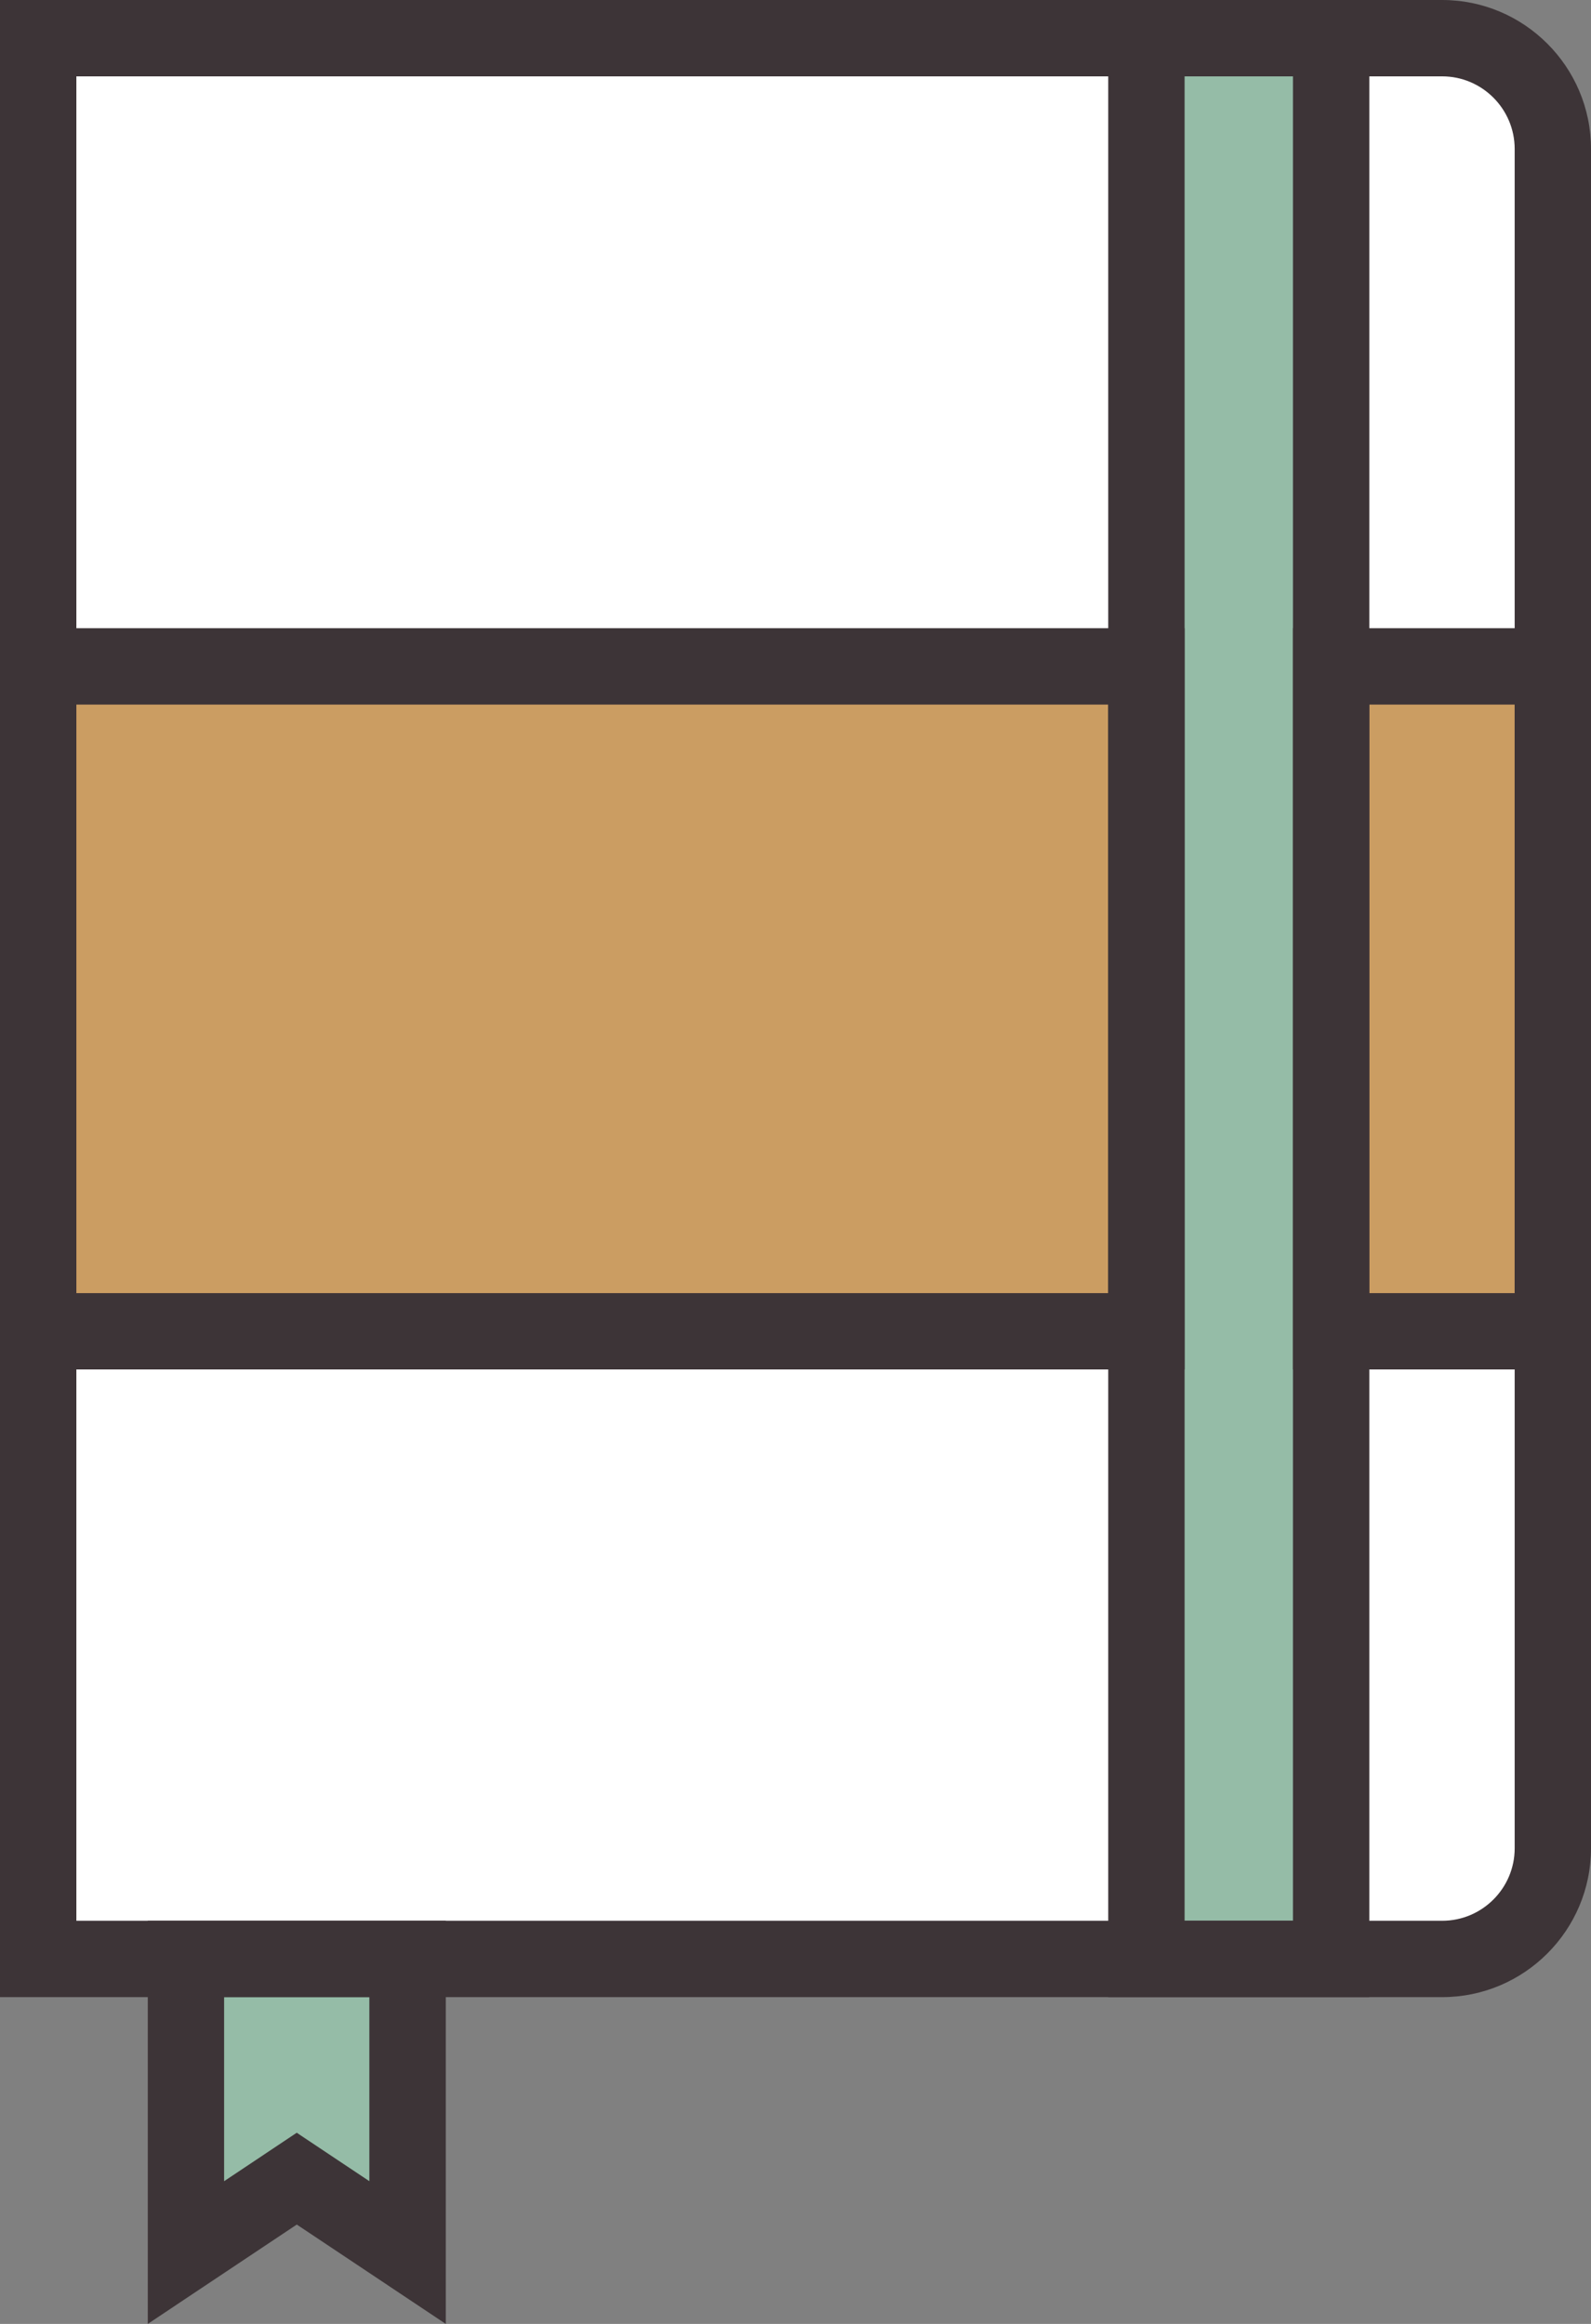 <?xml version="1.0" encoding="utf-8"?>
<!-- Generator: Adobe Illustrator 17.1.0, SVG Export Plug-In . SVG Version: 6.00 Build 0)  -->
<!DOCTYPE svg PUBLIC "-//W3C//DTD SVG 1.1//EN" "http://www.w3.org/Graphics/SVG/1.1/DTD/svg11.dtd">
<svg version="1.1" id="moleskine" xmlns="http://www.w3.org/2000/svg" xmlns:xlink="http://www.w3.org/1999/xlink" x="0px" y="0px"
	 viewBox="0 0 41.67 60.869" enable-background="new 0 0 41.67 60.869" xml:space="preserve">
<rect x="0" y="0" width="41.67" height="60.869" fill="#808080" stroke="none"/>
<g id="moleskine-moleskine">
	<g>
		<rect x="1" y="1" fill="#FFFFFF" width="29.026" height="16.455"/>
		<rect x="1" y="17.455" fill="#CB9D62" width="29.026" height="17.415"/>
		<polygon fill="#95BCA7" points="7.772,57.065 4.87,58.999 4.87,51.31 10.675,51.31 10.675,59 		"/>
		<rect x="1" y="34.87" fill="#FFFFFF" width="29.026" height="16.439"/>
		<rect x="30.026" y="1" fill="#95BCA7" width="4.838" height="50.31"/>
		<rect x="34.864" y="17.455" fill="#CB9D62" width="5.806" height="17.415"/>
		<path fill="#FFFFFF" d="M34.864,51.31V34.87H40.67v13.541c0,1.599-1.3,2.898-2.898,2.898H34.864z"/>
		<path fill="#FFFFFF" d="M34.864,17.455V1h2.907C39.37,1,40.67,2.301,40.67,3.9v13.555H34.864z"/>
	</g>
	<g>
		<path fill="#3D3437" d="M37.772,52.31H0V0h37.772C39.921,0,41.67,1.75,41.67,3.9v44.511
			C41.67,50.561,39.921,52.31,37.772,52.31L37.772,52.31z M2,50.31h35.772c1.047,0,1.899-0.852,1.899-1.898
			V3.9C39.67,2.853,38.818,2,37.772,2H2V50.31L2,50.31z"/>
	</g>
	<g>
		<path fill="#3D3437" d="M35.864,52.31h-6.838V0h6.838V52.31L35.864,52.31z M31.026,50.31h2.838V2h-2.838V50.31
			L31.026,50.31z"/>
	</g>
	<g>
		<path fill="#3D3437" d="M31.026,35.87H0v-19.415h31.026V35.87L31.026,35.87z M2,33.87h27.026v-15.415H2V33.87
			L2,33.87z"/>
	</g>
	<g>
		<path fill="#3D3437" d="M41.67,35.87h-7.806v-19.415H41.67V35.87L41.67,35.87z M35.864,33.87H39.67v-15.415h-3.806
			V33.87L35.864,33.87z"/>
	</g>
	<g>
		<path fill="#3D3437" d="M11.675,60.869l-3.902-2.602l-3.902,2.602V50.31h7.805V60.869L11.675,60.869z M7.772,55.862
			l1.902,1.269v-4.822H5.87v4.822L7.772,55.862L7.772,55.862z"/>
	</g>
</g>
</svg>
